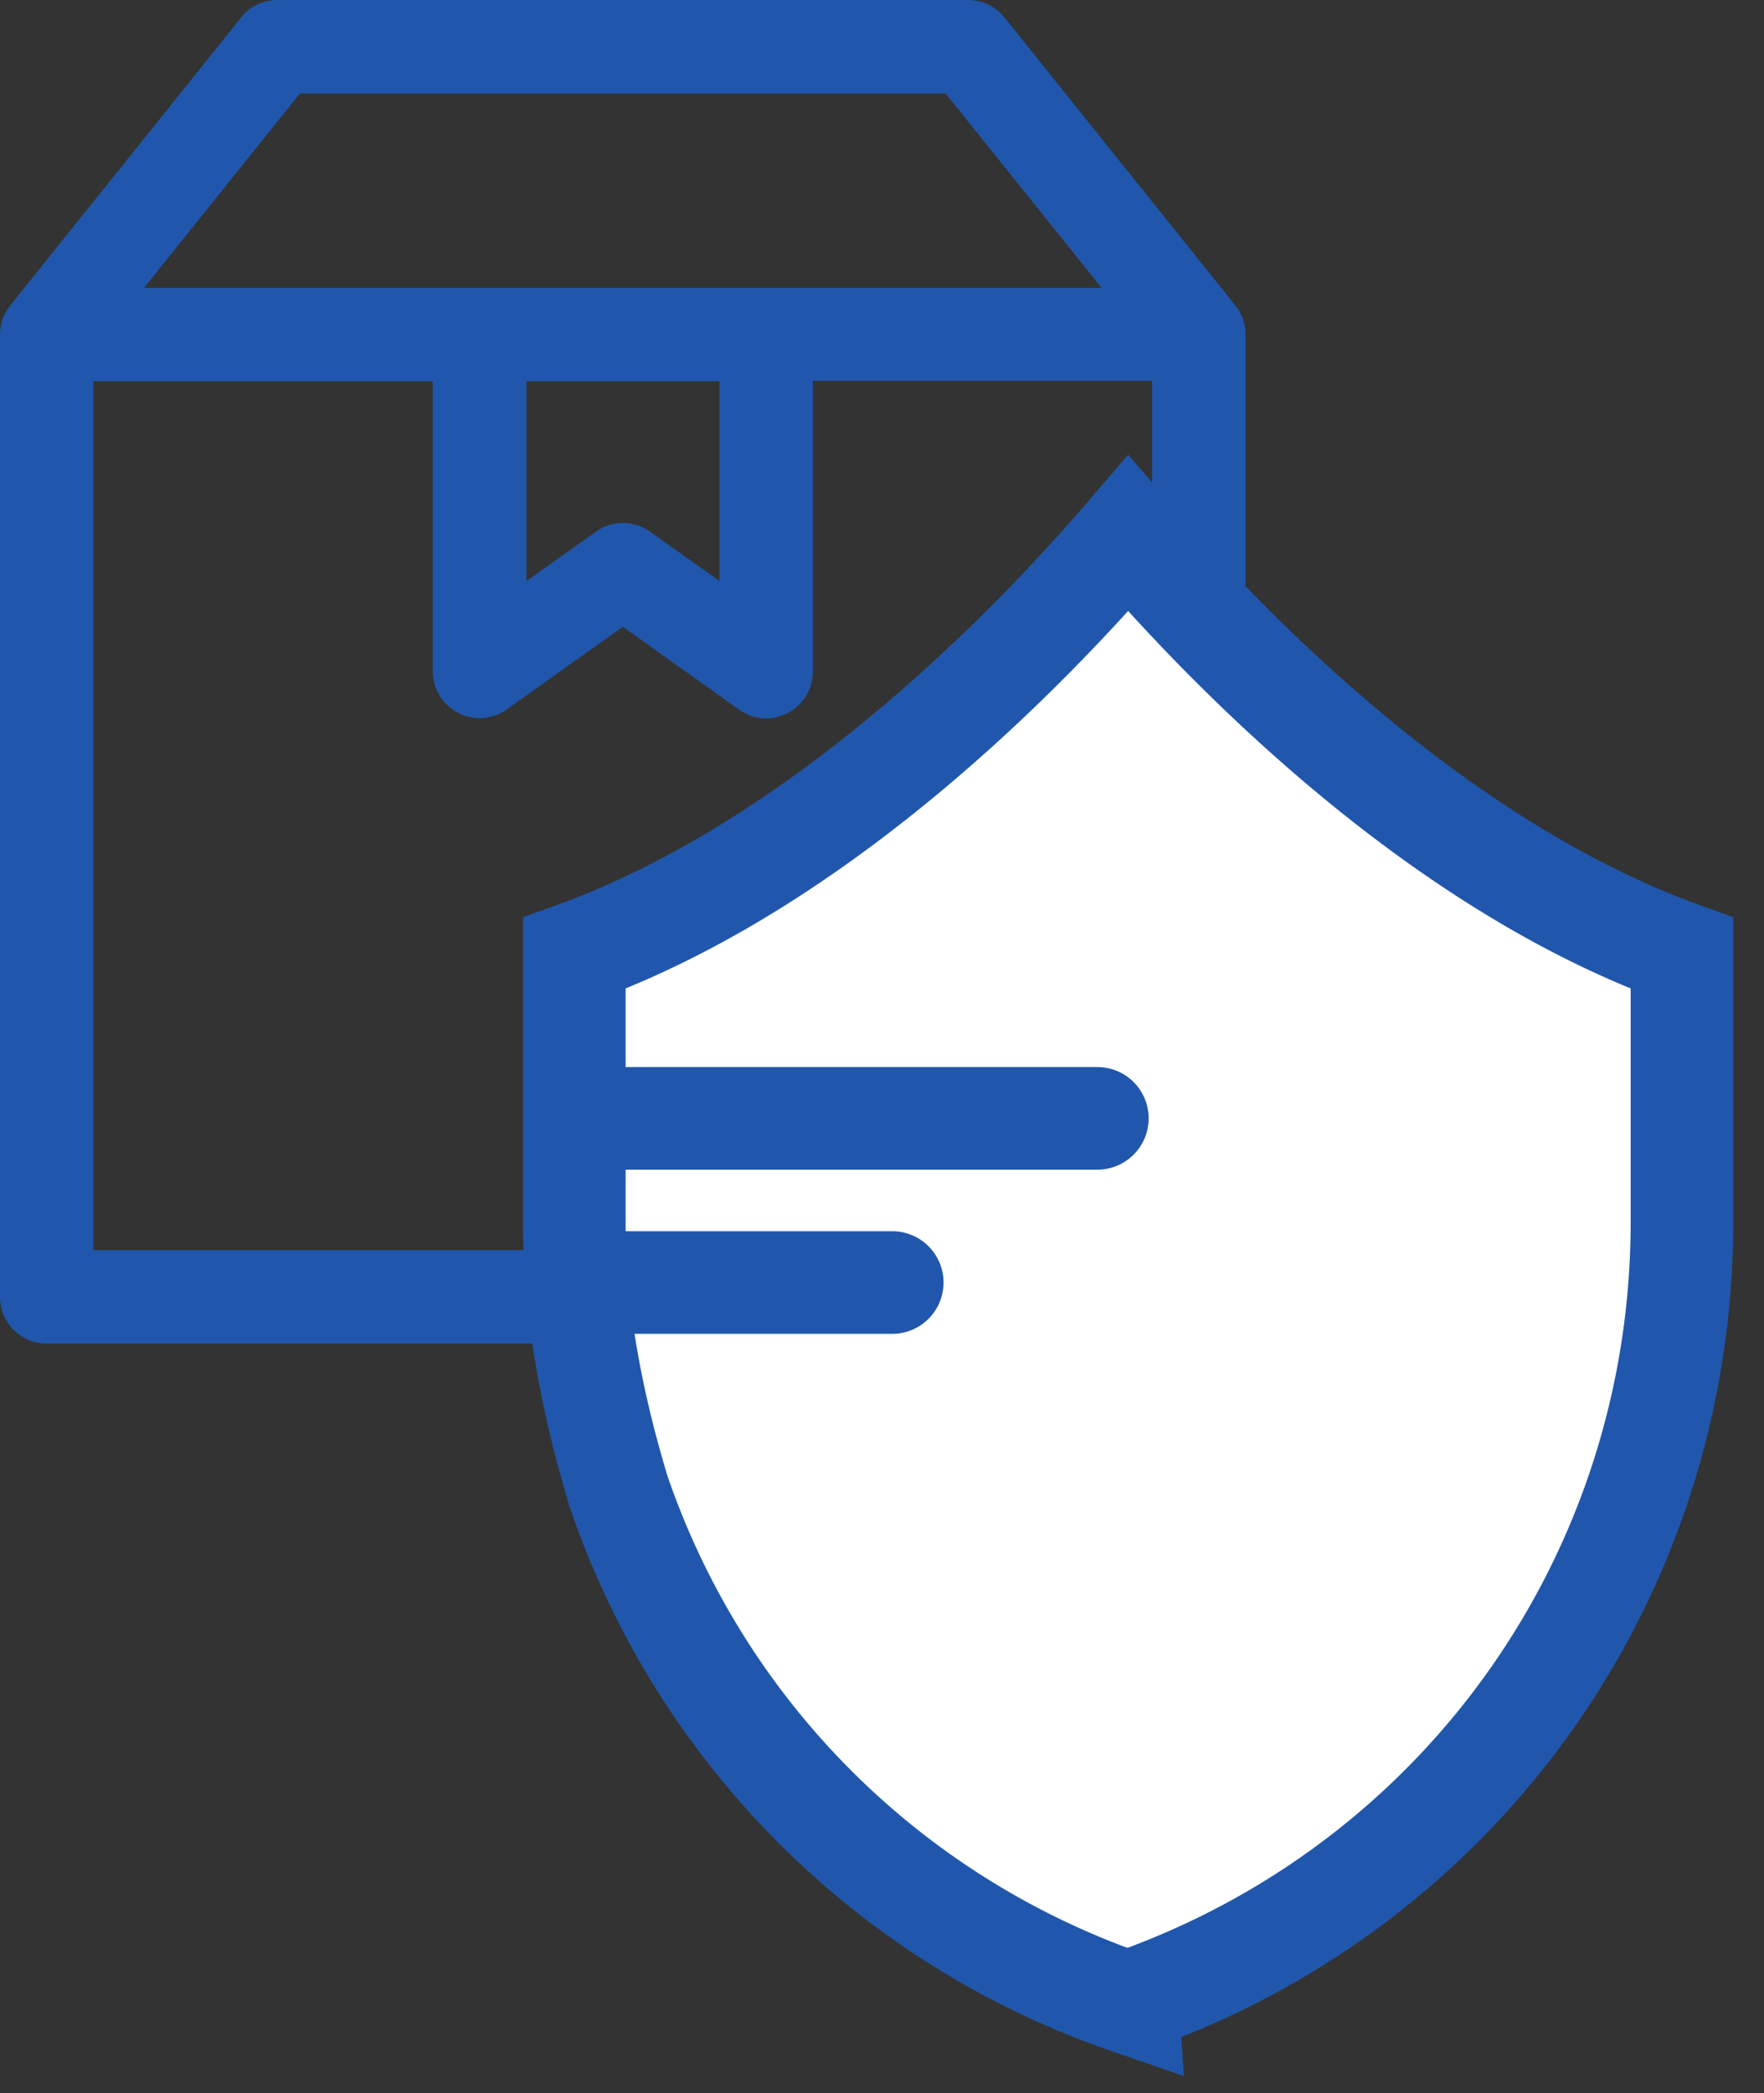 <svg xmlns="http://www.w3.org/2000/svg" width="43" height="51" viewBox="0 0 43 51">
    <rect x="0" y="0" width="43" height="51" fill="#333333" stroke="none"/>
    <g fill="none" fill-rule="evenodd">
        <path fill="#2057AC" fill-rule="nonzero" d="M30.363 32.737v-18.07-6.515c0-.242-.073-.484-.25-.71L24.486.428A1.15 1.15 0 0 0 23.599 0H6.763c-.347 0-.67.153-.887.428L.25 7.442a1.134 1.134 0 0 0-.25.71v23.447c0 .63.508 1.138 1.138 1.138H14.32M7.312 2.277H23.05l3.802 4.737H3.51l3.801-4.738zM17.538 9.29v4.867l-1.695-1.203a1.127 1.127 0 0 0-1.315 0l-1.695 1.203V9.29h4.705zM2.276 30.46V9.29h8.273v7.07a1.143 1.143 0 0 0 1.8.929l2.832-2.018 2.833 2.018c.75.54 1.8 0 1.8-.929V9.282h8.273v21.179H2.276z"/>
        <path fill="#FFF" fill-rule="nonzero" stroke="#2057AC" stroke-width="2.5" d="M27.486 48.79a20 20 0 0 1-12.414-12.47C14.357 33.946 14 31.773 14 29.801v-6.574c5.967-2.159 11.031-7.35 13.5-10.228 2.469 2.878 7.533 8.07 13.5 10.228v6.574c-.014 8.633-5.417 16.18-13.514 18.988z"/>
        <path fill="#2057AC" d="M15 26h11.75a1.25 1.25 0 0 1 0 2.5H15V26zM15 30h6.75a1.25 1.25 0 0 1 0 2.5H15V30z"/>
    </g>
</svg>
